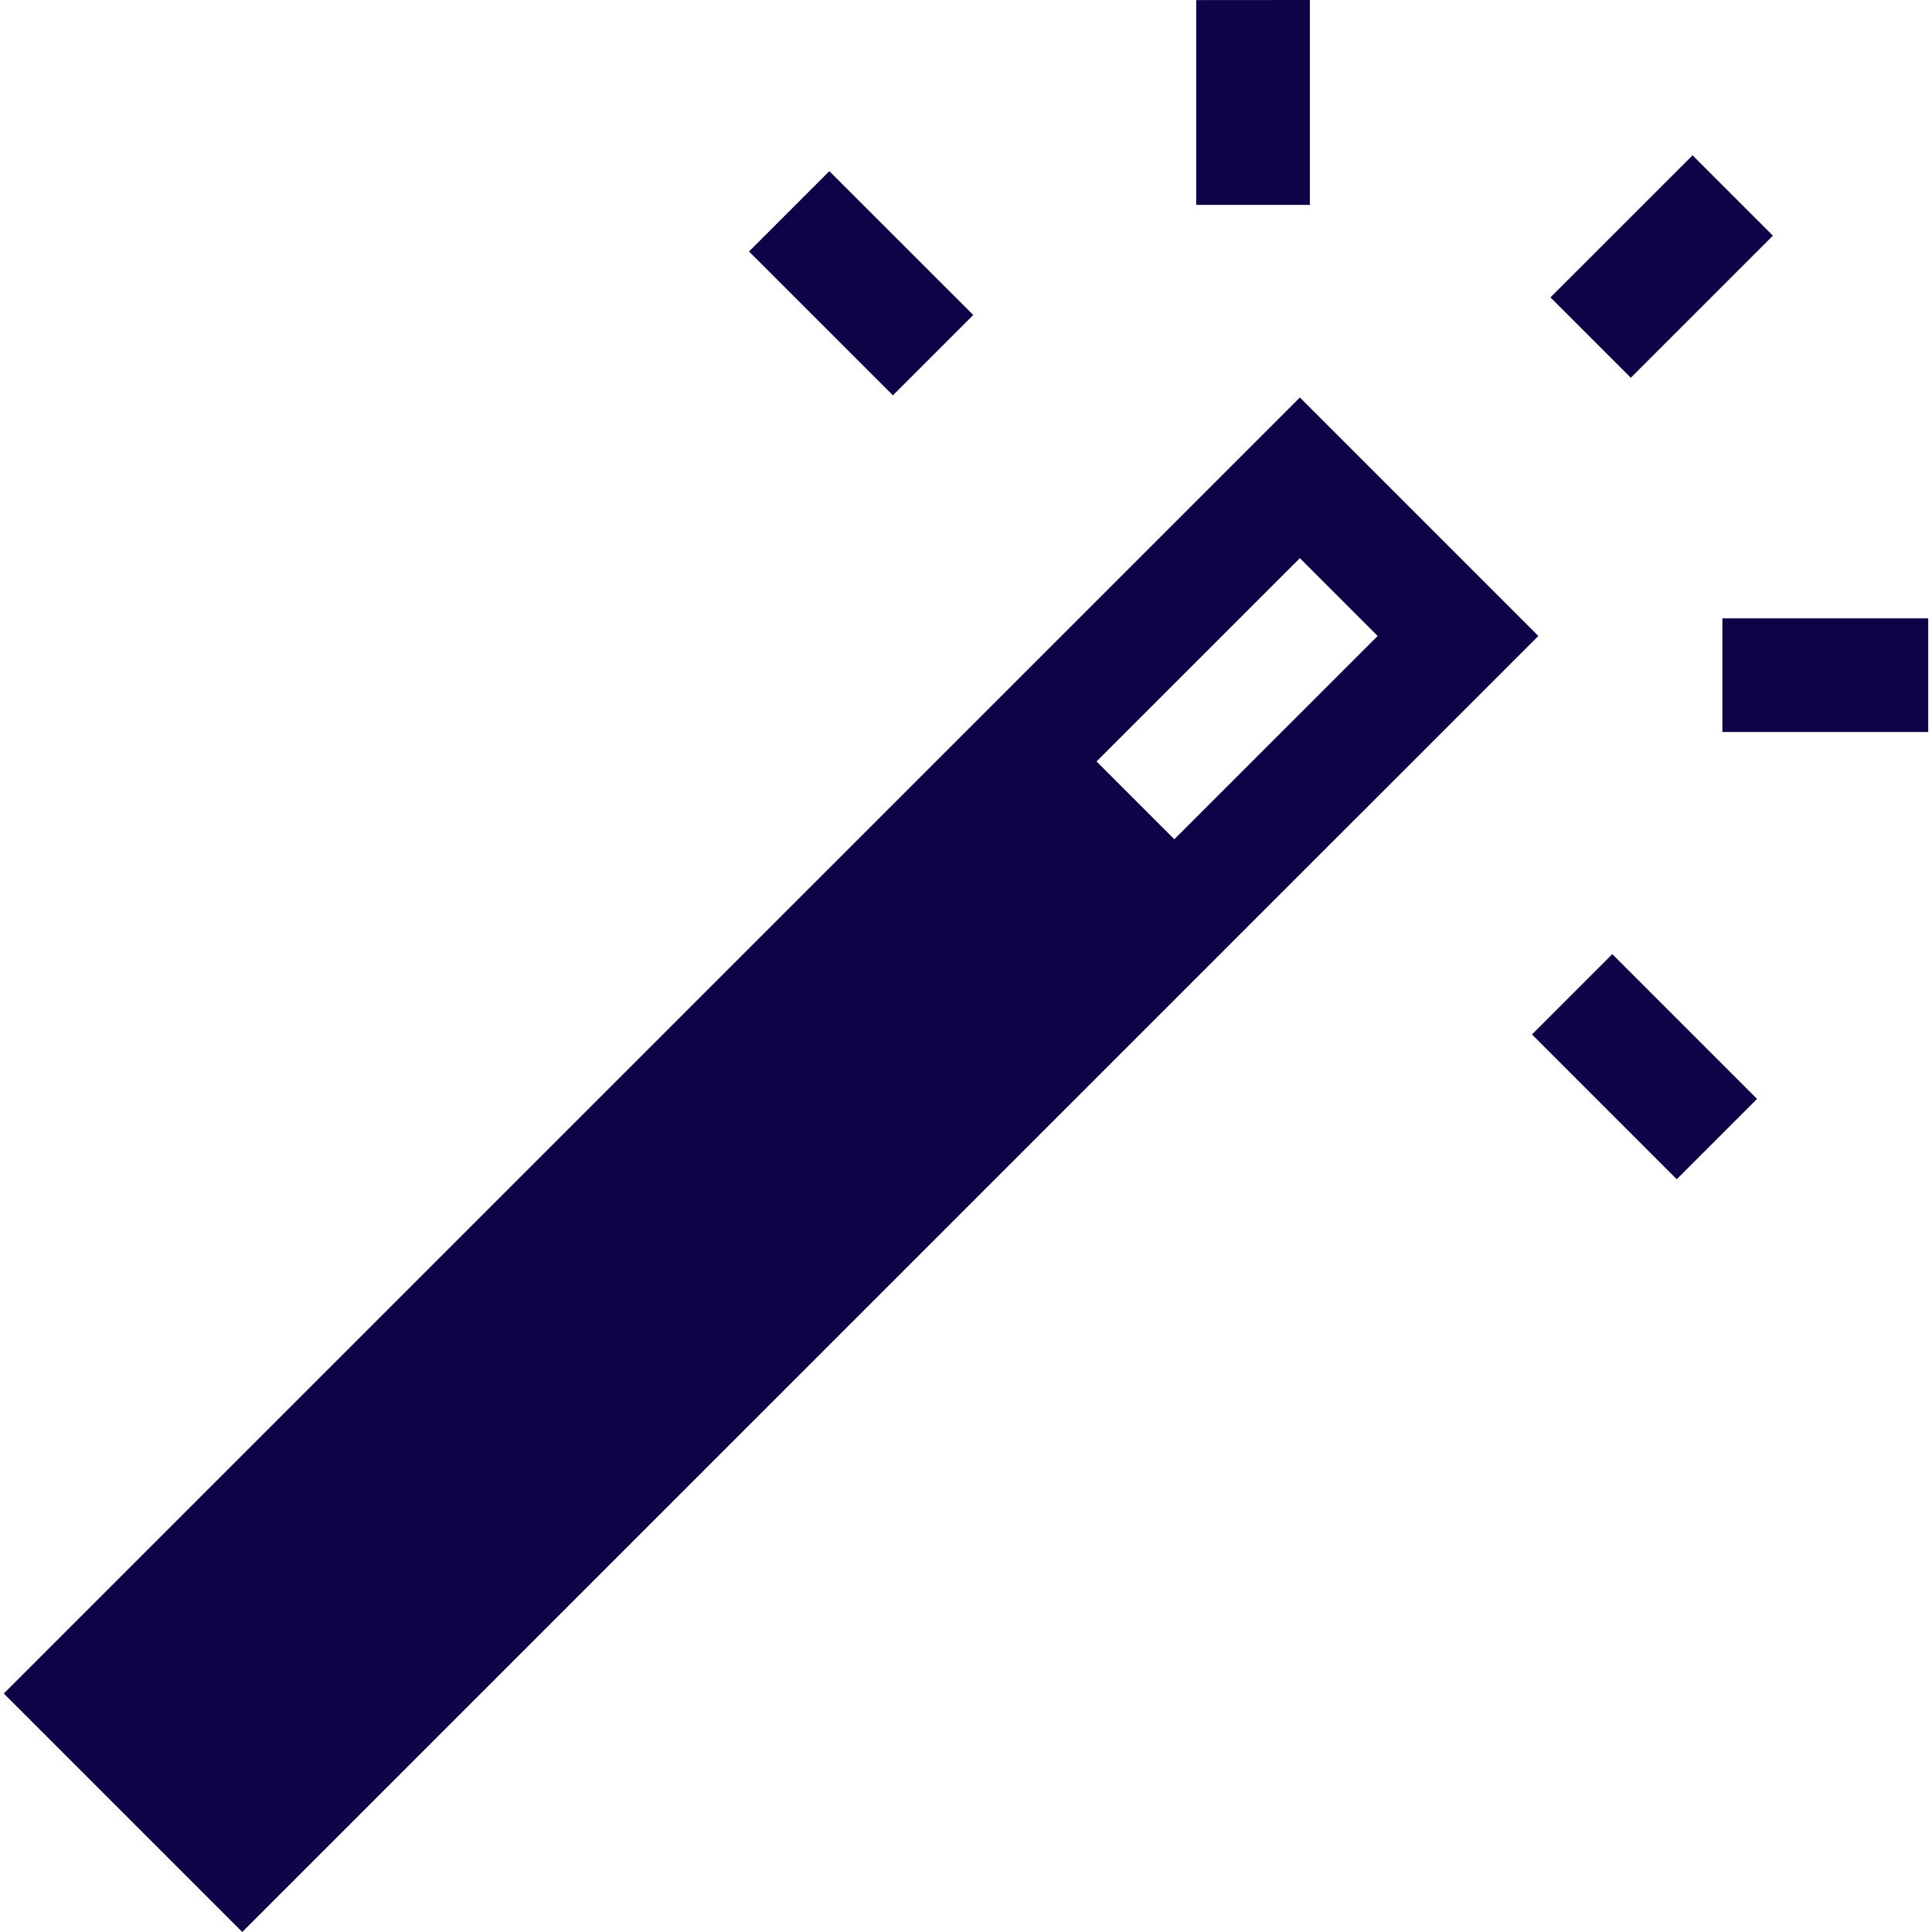 <svg width="48" height="48" viewBox="0 0 48 48" fill="none" xmlns="http://www.w3.org/2000/svg">
<g clip-path="url(#clip0)">
<path d="M32.295 9.875L0.094 42.075L6.019 48L38.22 15.8L32.295 9.875ZM27.243 18.918L32.295 13.867L34.228 15.8L29.176 20.851L27.243 18.918Z" fill="#0F0348"/>
<path d="M42.051 3.859L38.52 7.389L40.517 9.385L44.047 5.855L42.051 3.859Z" fill="#0F0348"/>
<path d="M40.057 23.705L38.062 25.701L41.658 29.298L43.654 27.302L40.057 23.705Z" fill="#0F0348"/>
<path d="M20.605 4.252L18.609 6.248L22.184 9.822L24.18 7.826L20.605 4.252Z" fill="#0F0348"/>
<path d="M47.882 15.363H42.792V18.186H47.882H47.906V15.363H47.882Z" fill="#0F0348"/>
<path d="M29.72 0.002V5.091H32.543V0.002V0L29.72 0.002Z" fill="#0F0348"/>
</g>
<defs>
<clipPath id="clip0">
<rect width="48" height="48" fill="white"/>
</clipPath>
</defs>
</svg>
